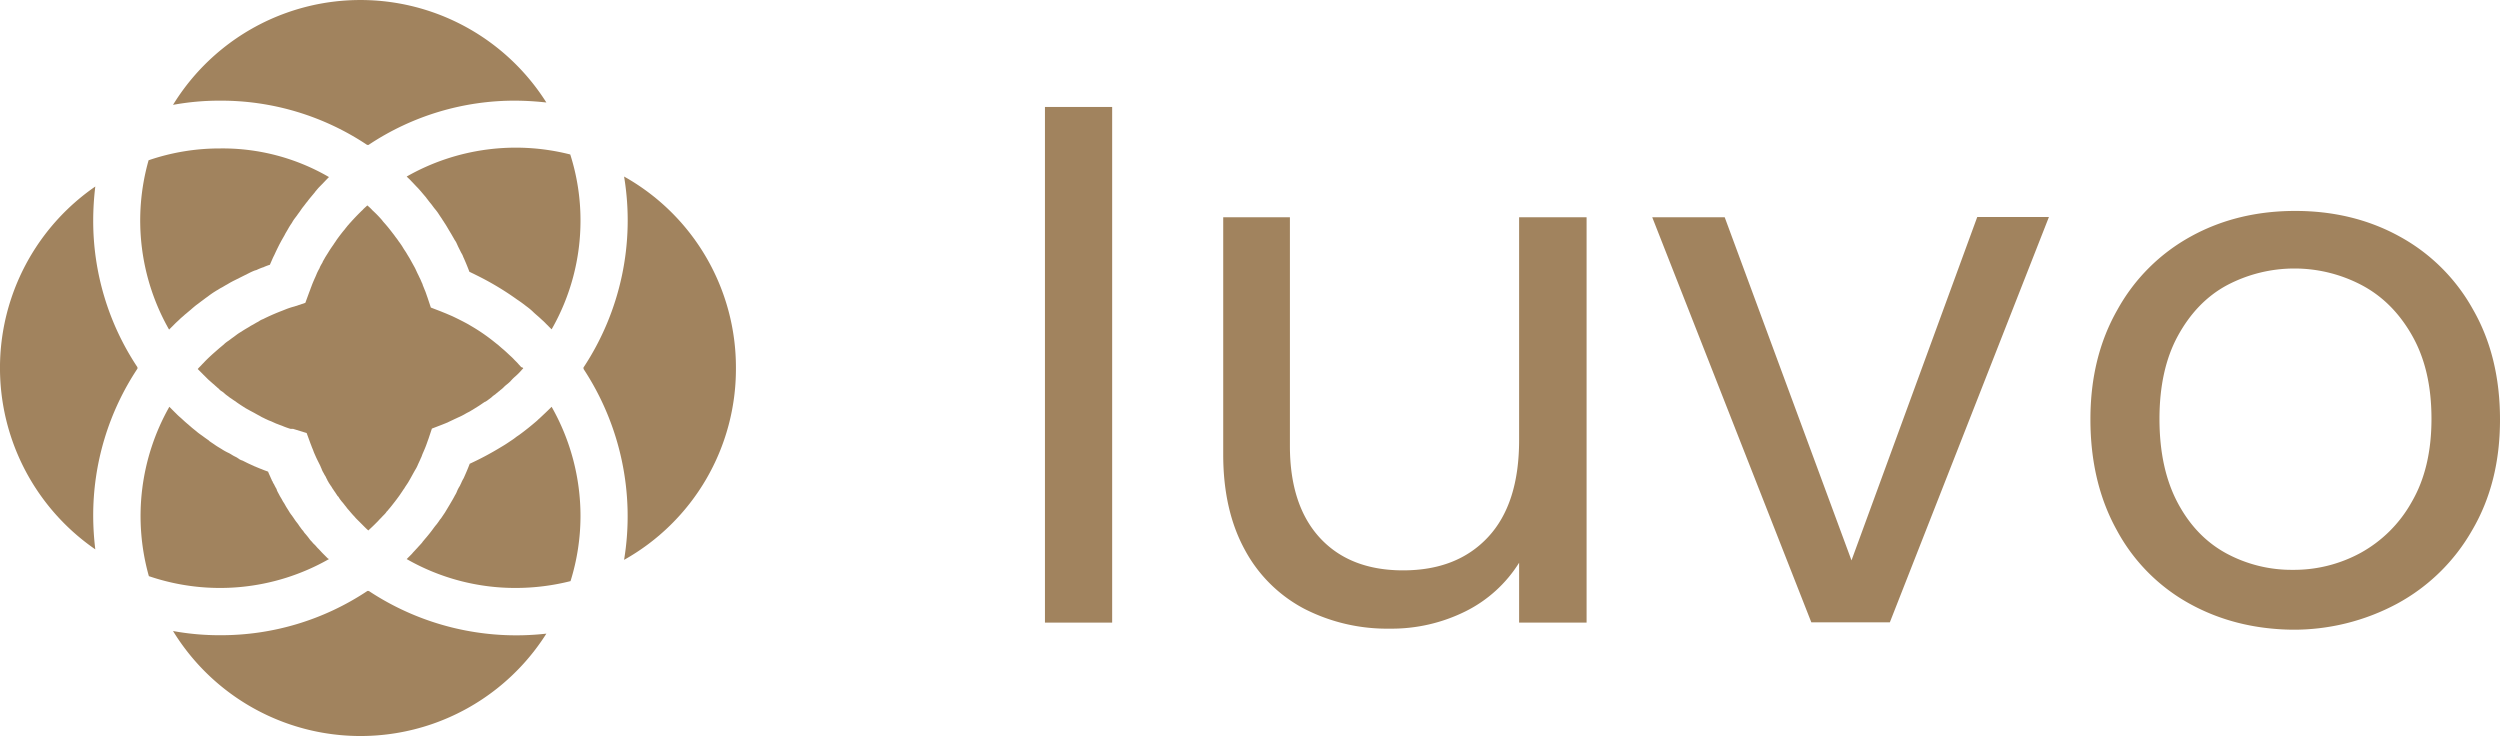 <svg id="Layer_1" data-name="Layer 1" xmlns="http://www.w3.org/2000/svg" viewBox="0 0 952.2 280.36"><defs><style>.cls-1{fill:#a1835e;}</style></defs><path class="cls-1" d="M52.4,140.3a101.07,101.07,0,0,0-16.9,56.2,106.91,106.91,0,0,0,.8,12.7A83.91,83.91,0,0,1,36.3,71a108.26,108.26,0,0,0-.8,12.7,100.51,100.51,0,0,0,16.9,56.2l-.1.2Z" transform="translate(0 0.04)"/><path class="cls-1" d="M280.3,140.2a83.32,83.32,0,0,1-42.6,73,102.1,102.1,0,0,0-15.5-72.8l.1-.2-.1-.2a101.71,101.71,0,0,0,15.5-72.8A83.32,83.32,0,0,1,280.3,140.2Z" transform="translate(0 0.04)"/><path class="cls-1" d="M125.3,67.4h0c-1.2,1.2-2.3,2.4-3.4,3.5l-.2.2c-.5.5-.9,1-1.4,1.6a1.38,1.38,0,0,0-.3.4l-1.5,1.8c-.5.6-1,1.2-1.5,1.9l-.1.1c-.5.6-.9,1.2-1.4,1.8s-1,1.4-1.5,2.1c-.3.4-.6.8-.8,1.1s-.6.8-.9,1.2a12.55,12.55,0,0,0-1.1,1.7l-.2.3a23.92,23.92,0,0,0-1.3,2.1c-.4.7-.7,1.2-1,1.7l-.3.6-1.2,2.1c-.3.6-.6,1.1-.9,1.7-.5,1-1,2-1.5,3.1-.3.7-.7,1.4-1,2.1s-.7,1.6-1,2.3a20,20,0,0,0-2.6,1h-.1a24.43,24.43,0,0,0-2.4,1l-.7.2a21.4,21.4,0,0,0-2.2,1l-.2.1-2,1-.6.3-2.4,1.2c-.8.4-1.4.7-2.1,1.1-.3.2-.7.4-1,.6-.8.4-1.5.9-2.3,1.3-.6.3-1.1.7-1.7,1l-.8.5c-.8.5-1.5,1-2.3,1.6-.5.4-1,.7-1.5,1.1l-.8.6c-.7.5-1.3,1-2,1.5s-1.5,1.2-2.2,1.8l-.1.1c-.6.5-1.2,1-1.9,1.6l-.5.4c-.6.6-1.3,1.1-1.9,1.7s-1.2,1.1-1.8,1.7l-.4.4-1.9,1.9A84,84,0,0,1,56.6,61a83.28,83.28,0,0,1,27.1-4.5A80.62,80.62,0,0,1,125.3,67.4Z" transform="translate(0 0.04)"/><path class="cls-1" d="M221.1,83.8a83.24,83.24,0,0,1-11,41.6l-.3-.3-1.9-1.9-.9-.9c-.7-.6-1.4-1.3-2.1-1.9s-1.4-1.2-2-1.8a23.28,23.28,0,0,0-2.3-1.9c-.8-.6-1.8-1.4-2.7-2-.4-.3-.9-.6-1.3-.9a109.38,109.38,0,0,0-15.1-9l-1.2-.6-1.5-.7c-.6-1.6-1.3-3.3-2-4.9-.1-.3-.3-.6-.4-.9a6.11,6.11,0,0,0-.7-1.4l-1.2-2.4-.5-1.1a6.38,6.38,0,0,0-.8-1.4L172,89.3l-.9-1.5c-.6-1-1.2-2.1-1.9-3.1-.2-.4-.5-.7-.7-1.1l-1.2-1.8a17.68,17.68,0,0,0-1.6-2.2c-.6-.7-1.1-1.5-1.7-2.2s-1-1.3-1.5-1.9l-.2-.3-1.7-2c-.6-.7-1.1-1.3-1.7-1.9s-1.4-1.5-2.1-2.2a18.48,18.48,0,0,0-1.4-1.4l-.5-.5a84,84,0,0,1,62.3-8.4A82.57,82.57,0,0,1,221.1,83.8Z" transform="translate(0 0.04)"/><path class="cls-1" d="M208.1,39a112.82,112.82,0,0,0-11.6-.7,100.28,100.28,0,0,0-56.2,16.9l-.2-.1-.2.1A100.19,100.19,0,0,0,83.8,38.3a97.67,97.67,0,0,0-17.9,1.6A83.76,83.76,0,0,1,208.1,39Z" transform="translate(0 0.04)"/><path class="cls-1" d="M199.3,140.2c-.2.3-.5.5-.7.8a25,25,0,0,1-2.3,2.3,17,17,0,0,0-1.9,1.9,17.38,17.38,0,0,1-1.5,1.3h0a11,11,0,0,0-1.1,1h0l-.1.1a10.59,10.59,0,0,1-1.2,1,2.65,2.65,0,0,1-.6.5c-.4.4-.9.7-1.3,1.1a7.55,7.55,0,0,0-1.4,1.1c-.5.4-.8.6-1.2.9a8.34,8.34,0,0,1-1.2.8h-.1c-.8.5-1.6,1.1-2.4,1.6l-2.4,1.5c-.4.2-.8.5-1.2.7s-1,.5-1.5.8a24.37,24.37,0,0,1-2.8,1.4c-.6.3-1.1.5-1.7.8l-1.7.8-.6.3c-.3.1-.7.3-1,.4l-1,.4-3.9,1.5-1.3,3.9c-.3.8-.6,1.7-.9,2.5s-.6,1.5-.9,2.2-.5,1.1-.7,1.7-.4.9-.6,1.4c-.3.7-.7,1.5-1,2.2a11.4,11.4,0,0,1-1,1.9c-.9,1.6-1.8,3.3-2.7,4.8l-1.2,1.8a2.19,2.19,0,0,1-.3.5c-.4.5-.7,1.1-1.1,1.6-.5.8-1.1,1.6-1.7,2.4-.2.3-.4.5-.6.8-.8,1-1.6,2.1-2.5,3.1a5,5,0,0,1-.7.8c-.1.1-.2.2-.2.3a11,11,0,0,1-1,1.1l-.4.4c-.5.6-1.1,1.1-1.6,1.7h0l-1.9,1.9c-.6.6-1.3,1.2-1.9,1.8-.6-.5-1.1-1-1.6-1.5l-.3-.3-1.5-1.5-.5-.5-.3-.3a12,12,0,0,1-1.1-1.2c-.6-.6-1.1-1.2-1.7-1.9-.4-.5-.8-.9-1.2-1.4-.1-.1-.1-.1-.1-.2-.2-.2-.4-.5-.6-.7a18.26,18.26,0,0,0-1.3-1.6l-.3-.4a8.65,8.65,0,0,1-.7-1,1.58,1.58,0,0,0-.5-.6.1.1,0,0,0-.1-.1l-.1-.2-.6-.9a4.23,4.23,0,0,0-.5-.7c-.1-.2-.2-.3-.3-.5a6.73,6.73,0,0,1-.7-1.1c-.1-.1-.2-.3-.3-.4-.3-.5-.7-1-1-1.6-.1-.2-.2-.3-.3-.5v-.1c-.2-.3-.3-.6-.5-.9v-.1h0c-.2-.4-.5-.8-.7-1.2h0c-.1-.1-.1-.2-.2-.4a8,8,0,0,1-.8-1.6v-.1a.76.76,0,0,1-.2-.4c-.1-.2-.2-.3-.2-.5l-.9-1.8c-.3-.6-.7-1.4-1-2.1s-.6-1.3-.8-1.9c-.1-.3-.2-.5-.3-.8-.3-.6-.5-1.3-.8-2l-1.5-4.1-4.2-1.3-1-.3h-.9l-.4-.1c-.9-.3-1.8-.6-2.7-1-.5-.2-1.1-.4-1.6-.6l-.5-.2-.3-.1c-.7-.3-1.3-.6-2-.9l-.8-.3-.2-.1c-.3-.1-.6-.3-.9-.4l-1-.5a8.26,8.26,0,0,1-1.3-.7c-.8-.4-1.5-.8-2.2-1.2l-1.7-.9c-.5-.3-1.1-.6-1.6-.9-1.1-.7-2.2-1.4-3.2-2.1l-.8-.6-.2-.1-1.3-.9a7.63,7.63,0,0,1-1.1-.8,11.32,11.32,0,0,1-1.3-1,6.42,6.42,0,0,0-1.3-1,3.63,3.63,0,0,1-.9-.8c-.3-.3-.5-.4-.7-.6s-.7-.6-1-.9-.5-.4-.7-.6l-1.7-1.5-.1-.1-1.7-1.7c-.1,0-.1-.1-.2-.2l-.2-.2-.2-.2-.3-.3-.2-.2h0l-.2-.2-.2-.2-.7-.7.1-.1c.5-.6,1.1-1.1,1.6-1.7l.6-.6c1.1-1.2,2.3-2.3,3.5-3.4l2.4-2.1,1.8-1.5.3-.3a14.31,14.31,0,0,1,1.5-1.1l.8-.6c.5-.4,1-.7,1.5-1.1l.8-.6a16.29,16.29,0,0,1,1.7-1.1c1-.7,2.1-1.3,3.1-1.9a8.79,8.79,0,0,1,1-.6c.4-.2.9-.5,1.4-.8s1-.5,1.4-.8a6.11,6.11,0,0,1,1.4-.7l1-.5q3.15-1.5,6.3-2.7l1.5-.6a28.11,28.11,0,0,1,3.1-1l4.2-1.4,1.5-4.1c.3-.7.5-1.4.8-2.1,0-.1.1-.2.1-.3.3-.8.6-1.5.9-2.2s.7-1.5,1-2.3a18.58,18.58,0,0,1,1-2c.1-.2.2-.3.2-.5a16.18,16.18,0,0,1,1-1.8c0-.1.1-.2.1-.3.3-.6.7-1.2,1-1.8l.2-.3c.3-.5.7-1.1,1-1.6.6-1,1.3-2,2-3,.3-.5.7-1,1-1.5l.2-.3c.8-1.1,1.7-2.3,2.6-3.4.2-.2.4-.5.6-.7,0-.1.1-.1.1-.2.4-.4.7-.9,1.1-1.3.2-.2.4-.5.7-.8s.7-.8,1.1-1.2c1-1.1,2.1-2.2,3.2-3.3a4.62,4.62,0,0,0,.7-.7c.5-.5,1-.9,1.5-1.4a18,18,0,0,1,2,1.9,41.73,41.73,0,0,1,3.6,3.7l.3.4c.4.5.9,1,1.3,1.5.7.8,1.4,1.7,2.1,2.6.3.4.7.9,1,1.3l.5.7a20.28,20.28,0,0,1,1.3,1.8l.1.1c.5.7,1,1.4,1.4,2.1s1,1.5,1.4,2.2.8,1.3,1.2,2l1.5,2.7a18.65,18.65,0,0,1,1,2l.1.2c.3.7.7,1.4,1,2.1l.3.6c.3.6.5,1.2.8,1.8a1.42,1.42,0,0,1,.2.6c.3.7.6,1.5.9,2.2s.6,1.7.9,2.5l1.3,3.9,3.9,1.5c.7.3,1.5.6,2.2.9l2.1.9c2.1,1,4.1,2,6.1,3.1l1,.6a70.76,70.76,0,0,1,8.5,5.8l1.5,1.2a2.65,2.65,0,0,1,.6.5c.5.4.9.8,1.4,1.2,1.1.9,2.1,1.9,3.2,2.9a18.48,18.48,0,0,1,1.4,1.4l.5.5a15.38,15.38,0,0,1,1.2,1.3,6.47,6.47,0,0,1,.8.9A1.2,1.2,0,0,1,199.3,140.2Z" transform="translate(0 0.04)"/><path class="cls-1" d="M125.3,212.9a83.81,83.81,0,0,1-68.6,6.5,84.45,84.45,0,0,1,7.8-64.5l2.3,2.3c.6.6,1.2,1.2,1.8,1.7s1.4,1.3,2.1,1.9l2.1,1.8.1.1c.7.6,1.5,1.2,2.2,1.8s1.5,1.1,2.3,1.7,1.4,1,2.1,1.5l.2.2.1.1h0c.7.5,1.5,1,2.2,1.5s1.6,1,2.4,1.5a20.13,20.13,0,0,0,2.5,1.4c.9.4,1.5.9,2.3,1.3l.6.3a5.74,5.74,0,0,1,.7.4l.1.1.2.1h0l.3.2h0l.1.1h0l.2.1a4.88,4.88,0,0,0,.7.3l.3.1.8.4.8.4.4.2,1.3.6.9.4h0l.4.2.3.1.2.1,1.7.7.3.1c.9.4,1.8.7,2.6,1,.3.8.7,1.6,1,2.3.1.3.3.6.4.9a1.07,1.07,0,0,0,.3.5,3.13,3.13,0,0,0,.5,1c.3.6.6,1.2.9,1.7.1.1.1.2.2.4v.1l.2.5c.3.6.7,1.3,1,1.9l.6,1c.3.5.5,1,.8,1.4s.7,1.2,1,1.7.9,1.4,1.3,2.1l.2.3.5.7.1.1.7,1c.4.6.8,1.2,1.2,1.7a12.13,12.13,0,0,1,1,1.4l.6.8a7,7,0,0,0,.8,1c.1.1.2.2.2.3a7,7,0,0,0,.8,1c.5.6,1,1.2,1.5,1.9a5.72,5.72,0,0,0,.7.8c.2.2.5.6.7.8a.1.1,0,0,0,.1.1l.3.3.5.5.1.1a10,10,0,0,0,1,1.1c.6.6,1.1,1.2,1.7,1.8l1.8,1.8Z" transform="translate(0 0.04)"/><path class="cls-1" d="M208.1,241.3a83.75,83.75,0,0,1-142.2-1,97.67,97.67,0,0,0,17.9,1.6A100.51,100.51,0,0,0,140,225l.2.1.2-.1A101.8,101.8,0,0,0,208.1,241.3Z" transform="translate(0 0.04)"/><path class="cls-1" d="M221.1,196.5a83.35,83.35,0,0,1-3.8,24.8,85.89,85.89,0,0,1-20.8,2.6,83.24,83.24,0,0,1-41.6-11l.5-.5,1.4-1.4.6-.7c.5-.5,1-1.1,1.5-1.6.6-.7,1.3-1.4,1.9-2.1l.1-.2c.5-.6,1-1.2,1.6-1.9s1.4-1.7,2-2.5,1-1.4,1.6-2.1,1.1-1.5,1.6-2.2l.2-.2c.5-.7,1-1.5,1.5-2.2l1.8-3c.7-1.2,1.5-2.5,2.1-3.7a8,8,0,0,0,.8-1.6,11.76,11.76,0,0,1,1-1.9c.2-.3.3-.7.5-1a12.44,12.44,0,0,1,1-2c.8-1.8,1.6-3.6,2.3-5.5a115.28,115.28,0,0,0,12-6.4l1-.6c1-.6,2-1.3,2.9-1.9a20.28,20.28,0,0,0,1.8-1.3c.4-.3.9-.6,1.3-.9,2.2-1.6,4.3-3.3,6.4-5.1.4-.3.7-.7,1.1-1,1.5-1.4,3-2.8,4.4-4.2l.3-.3A84.28,84.28,0,0,1,221.1,196.5Z" transform="translate(0 0.04)"/><path class="cls-1" d="M423.6,40.7V237.1H398V40.7Z" transform="translate(0 0.04)"/><path class="cls-1" d="M604.3,82.7V237.1H578.6V214.3a50.6,50.6,0,0,1-20.4,18.5,63.11,63.11,0,0,1-28.9,6.6,69.08,69.08,0,0,1-32.4-7.5,54.46,54.46,0,0,1-22.7-22.4c-5.5-10-8.3-22.1-8.3-36.4V82.7h25.4v87.1c0,15.2,3.9,26.9,11.5,35.1s18.2,12.3,31.6,12.3c13.7,0,24.5-4.2,32.4-12.7s11.8-20.8,11.8-36.9V82.7Z" transform="translate(0 0.04)"/><path class="cls-1" d="M705.2,213.4,753.1,82.6h27.3L719.8,237H689.9L629.3,82.7h27.6Z" transform="translate(0 0.04)"/><path class="cls-1" d="M833.8,229.8a69.52,69.52,0,0,1-27.6-28c-6.7-12.1-10-26.2-10-42.1s3.4-29.7,10.3-41.8a70.89,70.89,0,0,1,28-27.9c11.8-6.5,25.1-9.7,39.7-9.7s27.9,3.2,39.7,9.7a70.64,70.64,0,0,1,28,27.8c6.9,12,10.3,26,10.3,42s-3.5,30-10.6,42.1a72.65,72.65,0,0,1-28.6,28,83.18,83.18,0,0,1-40,9.9C858.6,239.6,845.5,236.3,833.8,229.8ZM899,210.6a49.67,49.67,0,0,0,19.6-19.5c5-8.6,7.5-19.1,7.5-31.6s-2.4-22.9-7.3-31.6-11.3-15.1-19.2-19.3a55,55,0,0,0-51.4,0c-7.8,4.2-14,10.7-18.7,19.3s-7,19.2-7,31.6c0,12.6,2.3,23.2,6.9,31.9s10.8,15.1,18.5,19.3a52.27,52.27,0,0,0,25.4,6.3,53,53,0,0,0,25.7-6.4Z" transform="translate(0 0.04)"/></svg>